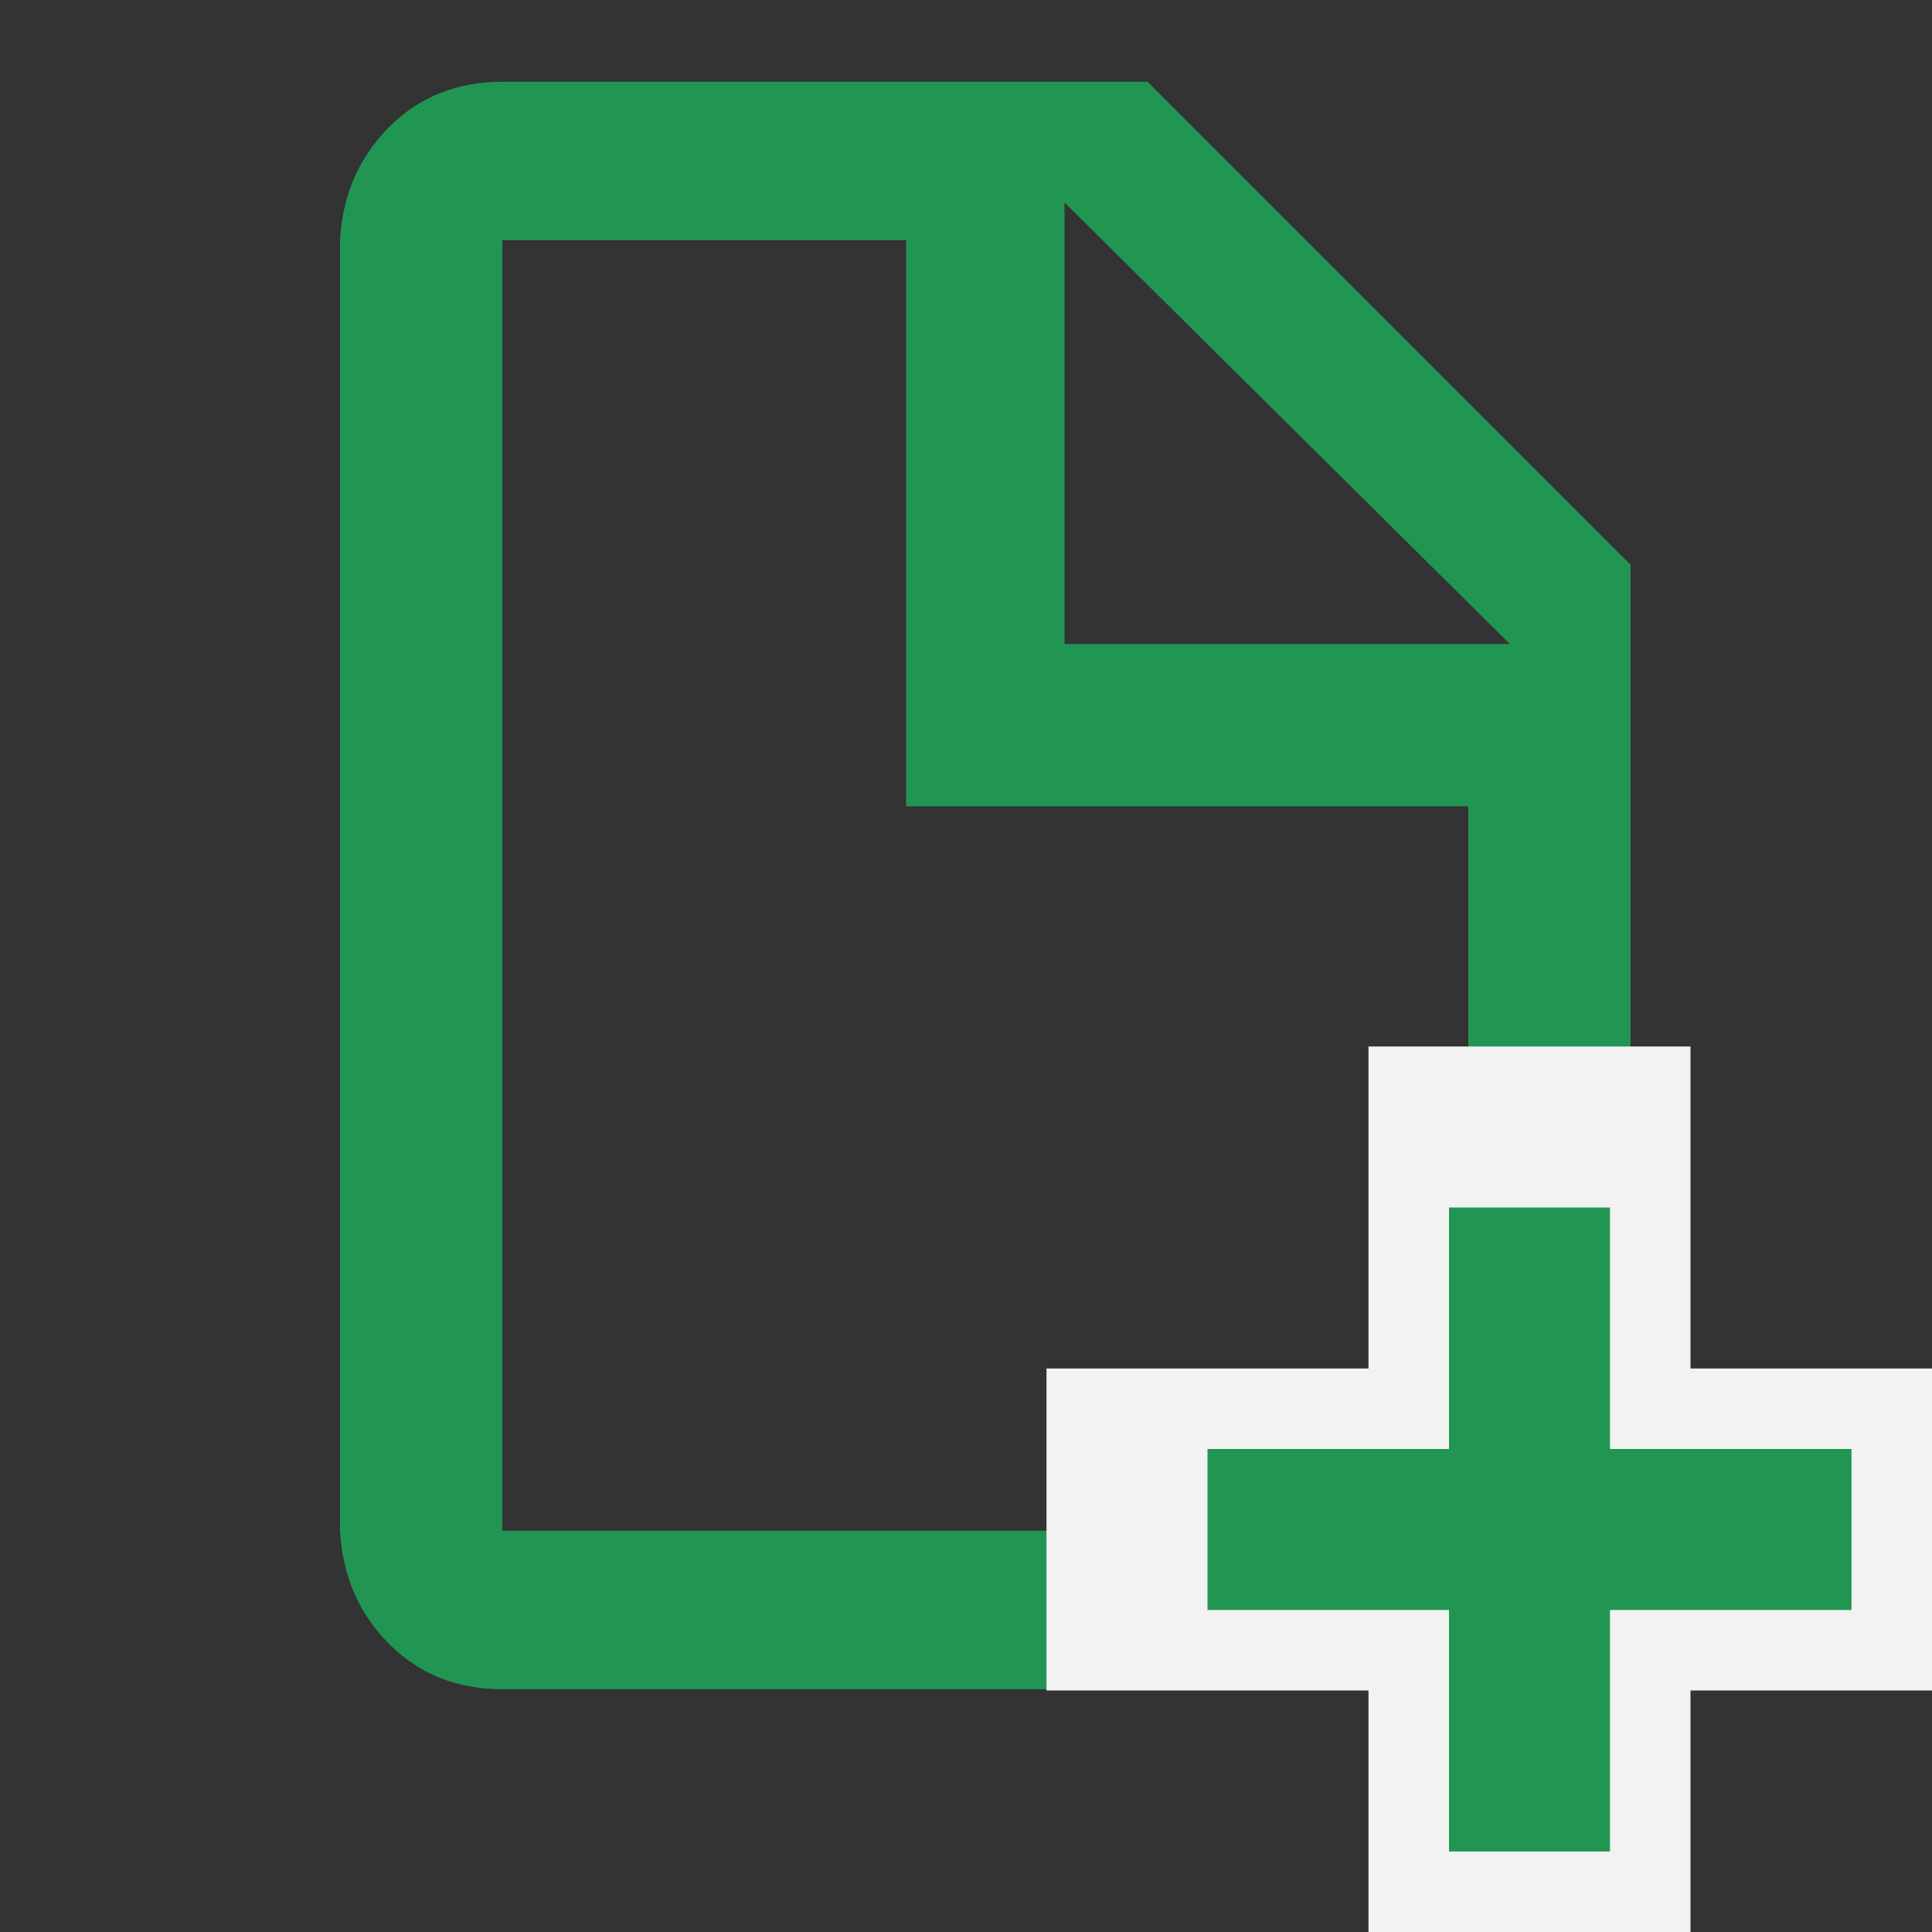 <svg width="24" height="24" viewBox="0 0 24 24" fill="none" xmlns="http://www.w3.org/2000/svg">
<rect x="0" y="0" width="24" height="24" fill="#333333" stroke="none"/>
<rect width="24" height="24" fill="black" fill-opacity="0"/>
<path d="M13.224 8H18.756L13.224 2.516V8ZM6.24 1.016H14.256L20.256 7.016V19.016C20.224 19.578 20.021 20.047 19.646 20.422C19.271 20.797 18.802 20.984 18.24 20.984H6.24C5.678 20.984 5.209 20.797 4.834 20.422C4.459 20.047 4.256 19.578 4.224 19.016V2.984C4.256 2.422 4.459 1.953 4.834 1.578C5.209 1.203 5.678 1.016 6.24 1.016ZM11.256 2.984H6.24V19.016H18.24V10.016H11.256V2.984Z" fill="#219653"/>
<rect width="11" height="11" fill="black" fill-opacity="0" transform="translate(13 13)"/>
<rect width="11" height="11" fill="black" fill-opacity="0" transform="translate(13 13)"/>
<rect x="13" y="17" width="11" height="4" fill="#F2F2F2"/>
<rect x="21" y="13" width="11" height="4" transform="rotate(90 21 13)" fill="#F2F2F2"/>
<rect width="8" height="8" fill="black" fill-opacity="0" transform="translate(15 15)"/>
<rect x="15" y="18" width="8" height="2" fill="#219653"/>
<rect x="20" y="15" width="8" height="2" transform="rotate(90 20 15)" fill="#219653"/>
</svg>
